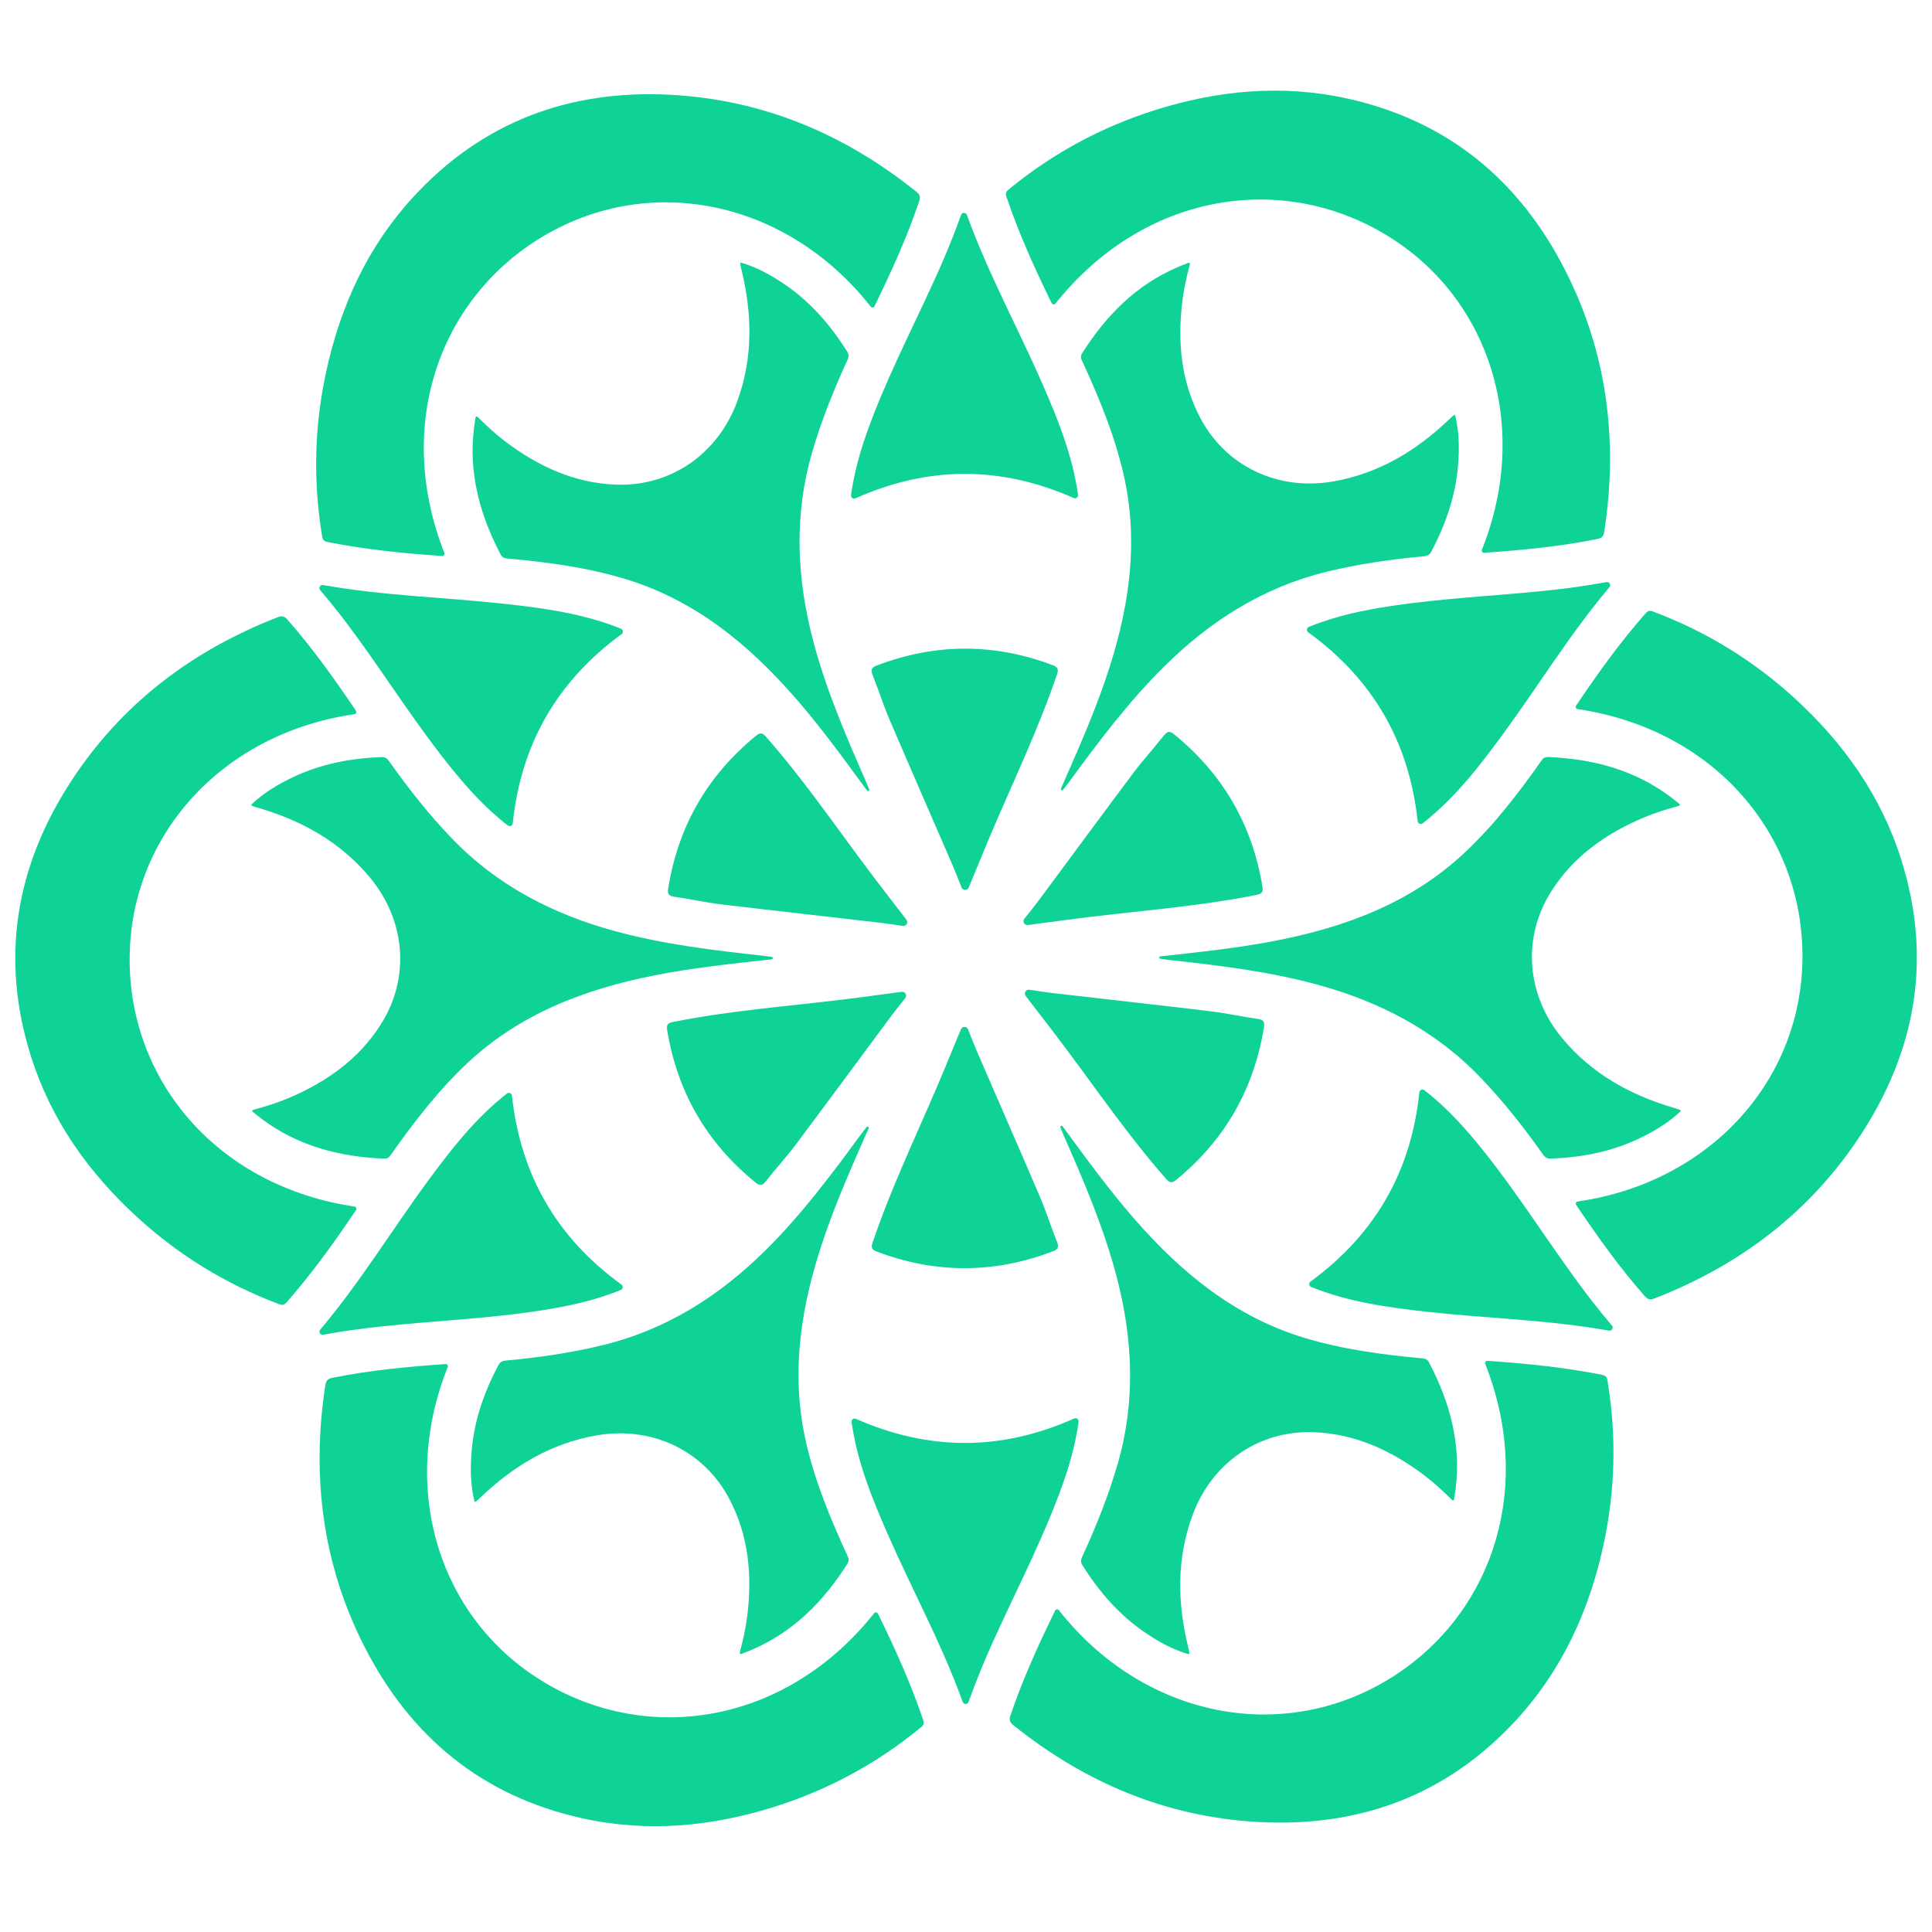 <svg height="250" viewBox="0 0 250 250" width="250" xmlns="http://www.w3.org/2000/svg"><g fill="#0fd297"><path d="m137.512 145.762c3.023 4.113 5.953 8.168 9.316 12.016 6.059 6.938 12.988 12.629 21.996 15.348 4.945 1.496 10.027 2.164 15.148 2.637.402.039.707.078.938.523 2.676 5.105 4.156 10.457 3.461 16.277-.055.453-.129.902-.215 1.465-.016.117-.16.164-.242.082-1.215-1.195-2.371-2.273-3.637-3.223-4.223-3.18-8.867-5.344-14.223-5.559-7.129-.289-13.25 3.949-15.754 10.766-2.039 5.555-1.957 11.184-.594 16.859.066.273.133.551.184.832.027.129.008.293-.098.266-2.102-.613-3.984-1.672-5.77-2.902-3.285-2.266-5.828-5.227-7.945-8.59-.352-.555-.129-.93.074-1.375 1.742-3.793 3.281-7.66 4.453-11.676 2.367-8.117 2.008-16.211-.113-24.305-1.66-6.336-4.23-12.328-6.859-18.301-.145-.324-.27-.656-.402-.988-.098-.234.172-.336.281-.152zm0 0"/><path d="m125.332 220.223c-.125.352-.629.359-.758.004-2.762-7.621-6.527-14.473-9.656-21.609-2.066-4.703-4.004-9.457-4.723-14.598v-.004c-.043-.312.277-.547.566-.418 9.441 4.168 18.816 4.168 28.246-.051.289-.129.605.113.562.43-.52 3.801-1.664 7.188-2.969 10.531-2.453 6.281-5.578 12.258-8.32 18.406-1.043 2.336-2.02 4.703-2.949 7.309zm0 0"/><path d="m124.34 133.195c.172-.418.766-.414.93.008.383.98.754 1.938 1.16 2.883 2.711 6.273 5.465 12.531 8.152 18.82.809 1.895 1.43 3.871 2.195 5.789.273.684.148.969-.547 1.23-7.59 2.891-15.168 2.906-22.766.035-.719-.27-.758-.57-.527-1.238 2.324-6.859 5.441-13.391 8.285-20.031 1.066-2.488 2.074-5 3.117-7.496zm0 0"/><path d="m192.195 176.496c-.078-.199.074-.414.289-.402 5.07.344 9.988.844 14.855 1.816.652.129.637.543.707.984 1.152 7.094.949 14.152-.586 21.164-1.848 8.414-5.34 16.047-11.195 22.438-8.945 9.762-20.223 13.961-33.309 13.277-11.965-.625-22.52-5.066-31.836-12.539-.457-.371-.562-.676-.367-1.25 1.574-4.68 3.625-9.156 5.785-13.586 0 0 0 0 0-.004.094-.184.355-.195.484-.031 10.887 13.836 28.898 17.555 43.031 8.707 12.914-8.086 18.555-24.285 12.141-40.574zm0 0"/><path d="m112.391 146.031c-2.055 4.676-4.098 9.238-5.75 14.078-2.977 8.715-4.441 17.562-2.293 26.723 1.176 5.031 3.141 9.766 5.293 14.438.168.367.281.648.016 1.07-3.086 4.871-6.98 8.828-12.367 11.137-.422.18-.848.34-1.375.551-.109.043-.223-.059-.191-.172.426-1.652.781-3.191.973-4.762.641-5.246.191-10.352-2.301-15.098-3.316-6.316-10.043-9.5-17.199-8.258-5.828 1.008-10.664 3.898-14.898 7.914-.203.195-.41.395-.625.578-.102.086-.254.152-.281.047-.52-2.129-.543-4.289-.371-6.445.32-3.98 1.613-7.664 3.465-11.18.305-.578.742-.574 1.227-.621 4.156-.391 8.277-.992 12.34-1.984 8.215-2.008 15.043-6.367 20.992-12.246 4.656-4.605 8.559-9.832 12.418-15.094.211-.285.438-.562.656-.844.156-.199.375-.02.273.168zm0 0"/><path d="m41.816 172.715c-.371.066-.625-.363-.383-.652 5.219-6.207 9.27-12.895 13.883-19.172 3.043-4.137 6.188-8.191 10.281-11.387.004 0 .004 0 .004-.004.25-.191.613-.031.645.281 1.109 10.262 5.801 18.379 14.168 24.441.258.184.203.578-.09.699-3.551 1.449-7.055 2.152-10.605 2.695-6.664 1.016-13.402 1.297-20.102 1.996-2.543.266-5.082.602-7.801 1.102zm0 0"/><path d="m116.688 128.34c.445-.059.738.457.457.812-.656.82-1.301 1.621-1.914 2.445-4.078 5.484-8.125 10.996-12.227 16.469-1.234 1.648-2.637 3.176-3.914 4.797-.453.578-.766.613-1.34.145-6.297-5.129-10.102-11.684-11.414-19.703-.125-.754.117-.938.812-1.074 7.102-1.418 14.312-1.98 21.488-2.84 2.688-.32 5.367-.703 8.051-1.051zm0 0"/><path d="m113.113 208.754c.137-.168.398-.141.496.055 2.238 4.559 4.262 9.07 5.855 13.77.211.633-.156.824-.504 1.109-5.566 4.539-11.777 7.895-18.617 10.07-8.211 2.605-16.566 3.398-25.031 1.52-12.926-2.863-22.203-10.527-28.152-22.203-5.438-10.676-6.875-22.035-5.059-33.84.09-.582.305-.824.898-.945 4.84-.977 9.742-1.438 14.656-1.781h.004c.207-.016.348.207.273.402-6.539 16.344-.758 33.801 13.973 41.617 13.461 7.145 30.309 3.93 41.207-9.773zm0 0"/><path d="m112.18 102.273c-3.02-4.113-5.949-8.164-9.312-12.016-6.062-6.938-12.992-12.625-22-15.348-4.941-1.492-10.027-2.164-15.148-2.633-.402-.039-.703-.082-.938-.523-2.672-5.105-4.152-10.461-3.457-16.277.055-.453.129-.906.211-1.465.02-.117.16-.164.246-.082 1.215 1.195 2.371 2.273 3.633 3.223 4.223 3.18 8.871 5.344 14.227 5.559 7.129.285 13.246-3.949 15.754-10.77 2.039-5.551 1.953-11.18.594-16.855-.066-.277-.137-.551-.188-.832-.023-.129-.008-.297.098-.27 2.102.617 3.988 1.676 5.77 2.906 3.285 2.266 5.828 5.227 7.949 8.586.348.555.125.934-.078 1.375-1.738 3.797-3.281 7.664-4.449 11.68-2.367 8.117-2.008 16.211.109 24.301 1.66 6.336 4.234 12.332 6.859 18.305.145.324.27.656.406.984.094.238-.172.34-.285.152zm0 0"/><path d="m124.359 27.816c.129-.355.629-.359.758-.004 2.766 7.621 6.531 14.473 9.66 21.609 2.062 4.703 4.004 9.453 4.719 14.598v.004c.043.312-.273.543-.562.418-9.441-4.168-18.816-4.168-28.25.047-.289.129-.602-.113-.559-.426.52-3.801 1.66-7.188 2.965-10.531 2.453-6.281 5.578-12.258 8.324-18.41 1.043-2.336 2.02-4.699 2.945-7.305zm0 0"/><path d="m125.355 114.844c-.172.418-.766.41-.934-.012-.383-.977-.754-1.938-1.16-2.879-2.711-6.277-5.461-12.535-8.148-18.82-.812-1.898-1.434-3.875-2.199-5.789-.27-.684-.145-.969.547-1.234 7.59-2.887 15.168-2.902 22.77-.035.715.273.754.57.527 1.242-2.328 6.859-5.445 13.387-8.289 20.031-1.062 2.488-2.074 4.996-3.113 7.496zm0 0"/><path d="m57.5 71.543c.078.199-.078.414-.293.398-5.07-.34-9.988-.84-14.852-1.812-.656-.129-.641-.547-.711-.988-1.148-7.09-.949-14.148.59-21.16 1.844-8.414 5.34-16.047 11.195-22.438 8.945-9.762 20.223-13.965 33.305-13.277 11.965.625 22.52 5.062 31.836 12.539.461.371.562.676.367 1.25-1.574 4.68-3.625 9.156-5.781 13.586-.004 0-.004 0-.004 0-.09.188-.355.199-.484.035-10.883-13.836-28.895-17.559-43.027-8.707-12.918 8.086-18.559 24.285-12.141 40.574zm0 0"/><path d="m137.305 102.004c2.051-4.672 4.094-9.238 5.746-14.074 2.98-8.719 4.441-17.562 2.297-26.723-1.18-5.031-3.141-9.77-5.293-14.438-.168-.367-.285-.652-.016-1.074 3.082-4.867 6.98-8.828 12.367-11.133.418-.18.844-.344 1.375-.551.109-.043.219.059.191.172-.43 1.648-.781 3.188-.973 4.758-.645 5.25-.195 10.355 2.297 15.102 3.316 6.312 10.043 9.496 17.203 8.258 5.828-1.012 10.66-3.898 14.895-7.914.207-.195.41-.395.629-.578.102-.086.25-.152.281-.051.52 2.129.543 4.289.367 6.449-.316 3.977-1.609 7.66-3.461 11.176-.305.582-.746.578-1.23.625-4.156.391-8.277.988-12.34 1.984-8.211 2.008-15.043 6.363-20.988 12.246-4.66 4.605-8.562 9.832-12.422 15.094-.211.285-.434.559-.652.84-.156.203-.379.02-.273-.168zm0 0"/><path d="m207.875 75.324c.371-.07.629.363.387.652-5.219 6.203-9.273 12.891-13.887 19.168-3.039 4.141-6.188 8.195-10.281 11.391h-.004c-.25.195-.609.035-.645-.277-1.109-10.262-5.801-18.383-14.168-24.441-.254-.184-.203-.578.09-.699 3.555-1.449 7.059-2.156 10.605-2.695 6.668-1.016 13.406-1.301 20.105-1.996 2.543-.266 5.078-.602 7.797-1.102zm0 0"/><path d="m133.008 119.699c-.449.059-.742-.461-.457-.812.656-.82 1.301-1.621 1.914-2.445 4.078-5.488 8.121-11 12.223-16.469 1.238-1.648 2.637-3.176 3.914-4.797.457-.578.766-.613 1.34-.145 6.297 5.129 10.102 11.684 11.418 19.699.121.758-.117.941-.812 1.078-7.102 1.414-14.316 1.98-21.492 2.84-2.684.32-5.363.703-8.047 1.051zm0 0"/><path d="m136.578 39.281c-.133.172-.398.145-.492-.051-2.238-4.562-4.266-9.07-5.855-13.77-.215-.633.152-.824.5-1.109 5.566-4.539 11.781-7.895 18.621-10.07 8.211-2.609 16.566-3.398 25.027-1.523 12.926 2.867 22.207 10.531 28.152 22.207 5.441 10.672 6.875 22.031 5.059 33.84-.09.582-.301.824-.898.941-4.84.977-9.738 1.441-14.656 1.785h-.004c-.207.012-.348-.211-.27-.402 6.539-16.344.758-33.805-13.973-41.621-13.461-7.141-30.312-3.926-41.211 9.773zm0 0"/><path d="m150.191 123.75c5.074-.562 10.051-1.074 15.066-2.062 9.039-1.777 17.43-4.934 24.289-11.375 3.766-3.535 6.887-7.602 9.855-11.801.234-.328.422-.57.922-.551 5.758.238 11.137 1.633 15.824 5.145.367.273.723.562 1.164.918.094.07.062.219-.051.25-1.645.453-3.152.918-4.609 1.535-4.863 2.07-9.062 5.012-11.926 9.543-3.812 6.027-3.203 13.445 1.449 19.023 3.789 4.543 8.707 7.285 14.301 8.945.273.078.547.156.812.254.125.043.262.141.184.219-1.582 1.516-3.441 2.613-5.398 3.543-3.605 1.715-7.441 2.438-11.41 2.59-.656.027-.871-.355-1.152-.754-2.418-3.402-4.996-6.672-7.891-9.691-5.844-6.109-13.035-9.848-21.102-12.055-6.316-1.73-12.793-2.5-19.281-3.211-.352-.039-.703-.098-1.055-.145-.25-.035-.207-.316.008-.32zm0 0"/><path d="m208.586 171.527c.242.285-.004.723-.375.656-7.98-1.414-15.797-1.582-23.543-2.438-5.105-.566-10.191-1.262-15.004-3.211 0 0 0-.004-.004-.004-.289-.117-.332-.512-.078-.695 8.332-6.094 13.016-14.215 14.082-24.488.031-.316.398-.469.648-.273 3.035 2.352 5.395 5.035 7.641 7.836 4.211 5.266 7.824 10.961 11.777 16.41 1.504 2.07 3.062 4.098 4.855 6.207zm0 0"/><path d="m132.723 128.875c-.277-.359.027-.871.473-.805 1.039.16 2.055.316 3.074.438 6.793.789 13.586 1.535 20.375 2.352 2.047.246 4.07.695 6.113.992.727.105.91.355.793 1.086-1.293 8.02-5.066 14.59-11.352 19.738-.594.484-.871.367-1.34-.164-4.777-5.445-8.871-11.406-13.203-17.191-1.621-2.168-3.293-4.297-4.934-6.445zm0 0"/><path d="m204.148 91.758c-.211-.031-.32-.273-.199-.453 2.828-4.219 5.723-8.227 8.996-11.953.441-.504.789-.281 1.211-.121 6.715 2.551 12.727 6.254 18.031 11.09 6.363 5.805 11.227 12.648 13.832 20.914 3.98 12.629 1.984 24.496-5.152 35.484-6.527 10.047-15.645 16.969-26.777 21.301-.551.211-.867.148-1.266-.309-3.27-3.703-6.117-7.715-8.875-11.801v-.004c-.117-.172.008-.406.211-.434 17.426-2.512 29.652-16.246 29.059-32.91-.547-15.23-11.754-28.215-29.07-30.805zm0 0"/><path d="m99.824 124.141c-5.074.559-10.051 1.07-15.066 2.059-9.039 1.781-17.43 4.938-24.289 11.375-3.766 3.535-6.887 7.605-9.855 11.801-.234.332-.422.574-.922.551-5.758-.234-11.137-1.629-15.828-5.141-.363-.273-.719-.562-1.16-.918-.094-.074-.062-.219.051-.25 1.645-.457 3.152-.918 4.609-1.539 4.863-2.066 9.062-5.008 11.926-9.539 3.812-6.031 3.203-13.449-1.449-19.027-3.789-4.543-8.707-7.285-14.301-8.941-.273-.082-.547-.16-.812-.254-.125-.047-.262-.145-.184-.223 1.582-1.512 3.441-2.613 5.398-3.543 3.605-1.711 7.441-2.434 11.41-2.59.656-.023.871.355 1.152.754 2.418 3.406 4.996 6.672 7.891 9.695 5.844 6.109 13.031 9.844 21.102 12.055 6.316 1.73 12.793 2.5 19.281 3.211.352.039.703.094 1.055.145.25.035.207.316-.008.32zm0 0"/><path d="m41.43 76.363c-.242-.289.004-.723.375-.66 7.98 1.418 15.797 1.582 23.543 2.441 5.105.562 10.191 1.262 15.004 3.211.293.121.336.512.082.699-8.332 6.09-13.02 14.215-14.082 24.488-.031.316-.398.465-.648.273-3.035-2.352-5.395-5.035-7.641-7.836-4.211-5.266-7.824-10.961-11.777-16.414-1.504-2.07-3.062-4.098-4.855-6.203zm0 0"/><path d="m117.293 119.016c.277.355-.027.867-.473.801-1.039-.156-2.055-.316-3.074-.434-6.793-.789-13.586-1.539-20.375-2.352-2.047-.25-4.07-.699-6.113-.992-.727-.105-.91-.355-.793-1.09 1.293-8.016 5.066-14.59 11.352-19.734.594-.488.871-.371 1.34.164 4.777 5.441 8.871 11.406 13.203 17.191 1.621 2.164 3.293 4.293 4.934 6.445zm0 0"/><path d="m45.867 156.129c.211.031.32.273.199.453-2.828 4.223-5.723 8.227-8.996 11.957-.441.5-.793.277-1.211.121-6.715-2.551-12.727-6.254-18.031-11.09-6.363-5.809-11.227-12.648-13.832-20.914-3.98-12.629-1.984-24.496 5.152-35.484 6.523-10.051 15.645-16.969 26.777-21.301.551-.215.867-.148 1.266.305 3.266 3.703 6.117 7.719 8.875 11.801v.004c.117.176-.008.406-.211.438-17.426 2.508-29.656 16.246-29.059 32.91.547 15.227 11.754 28.215 29.07 30.801zm0 0"/></g></svg>